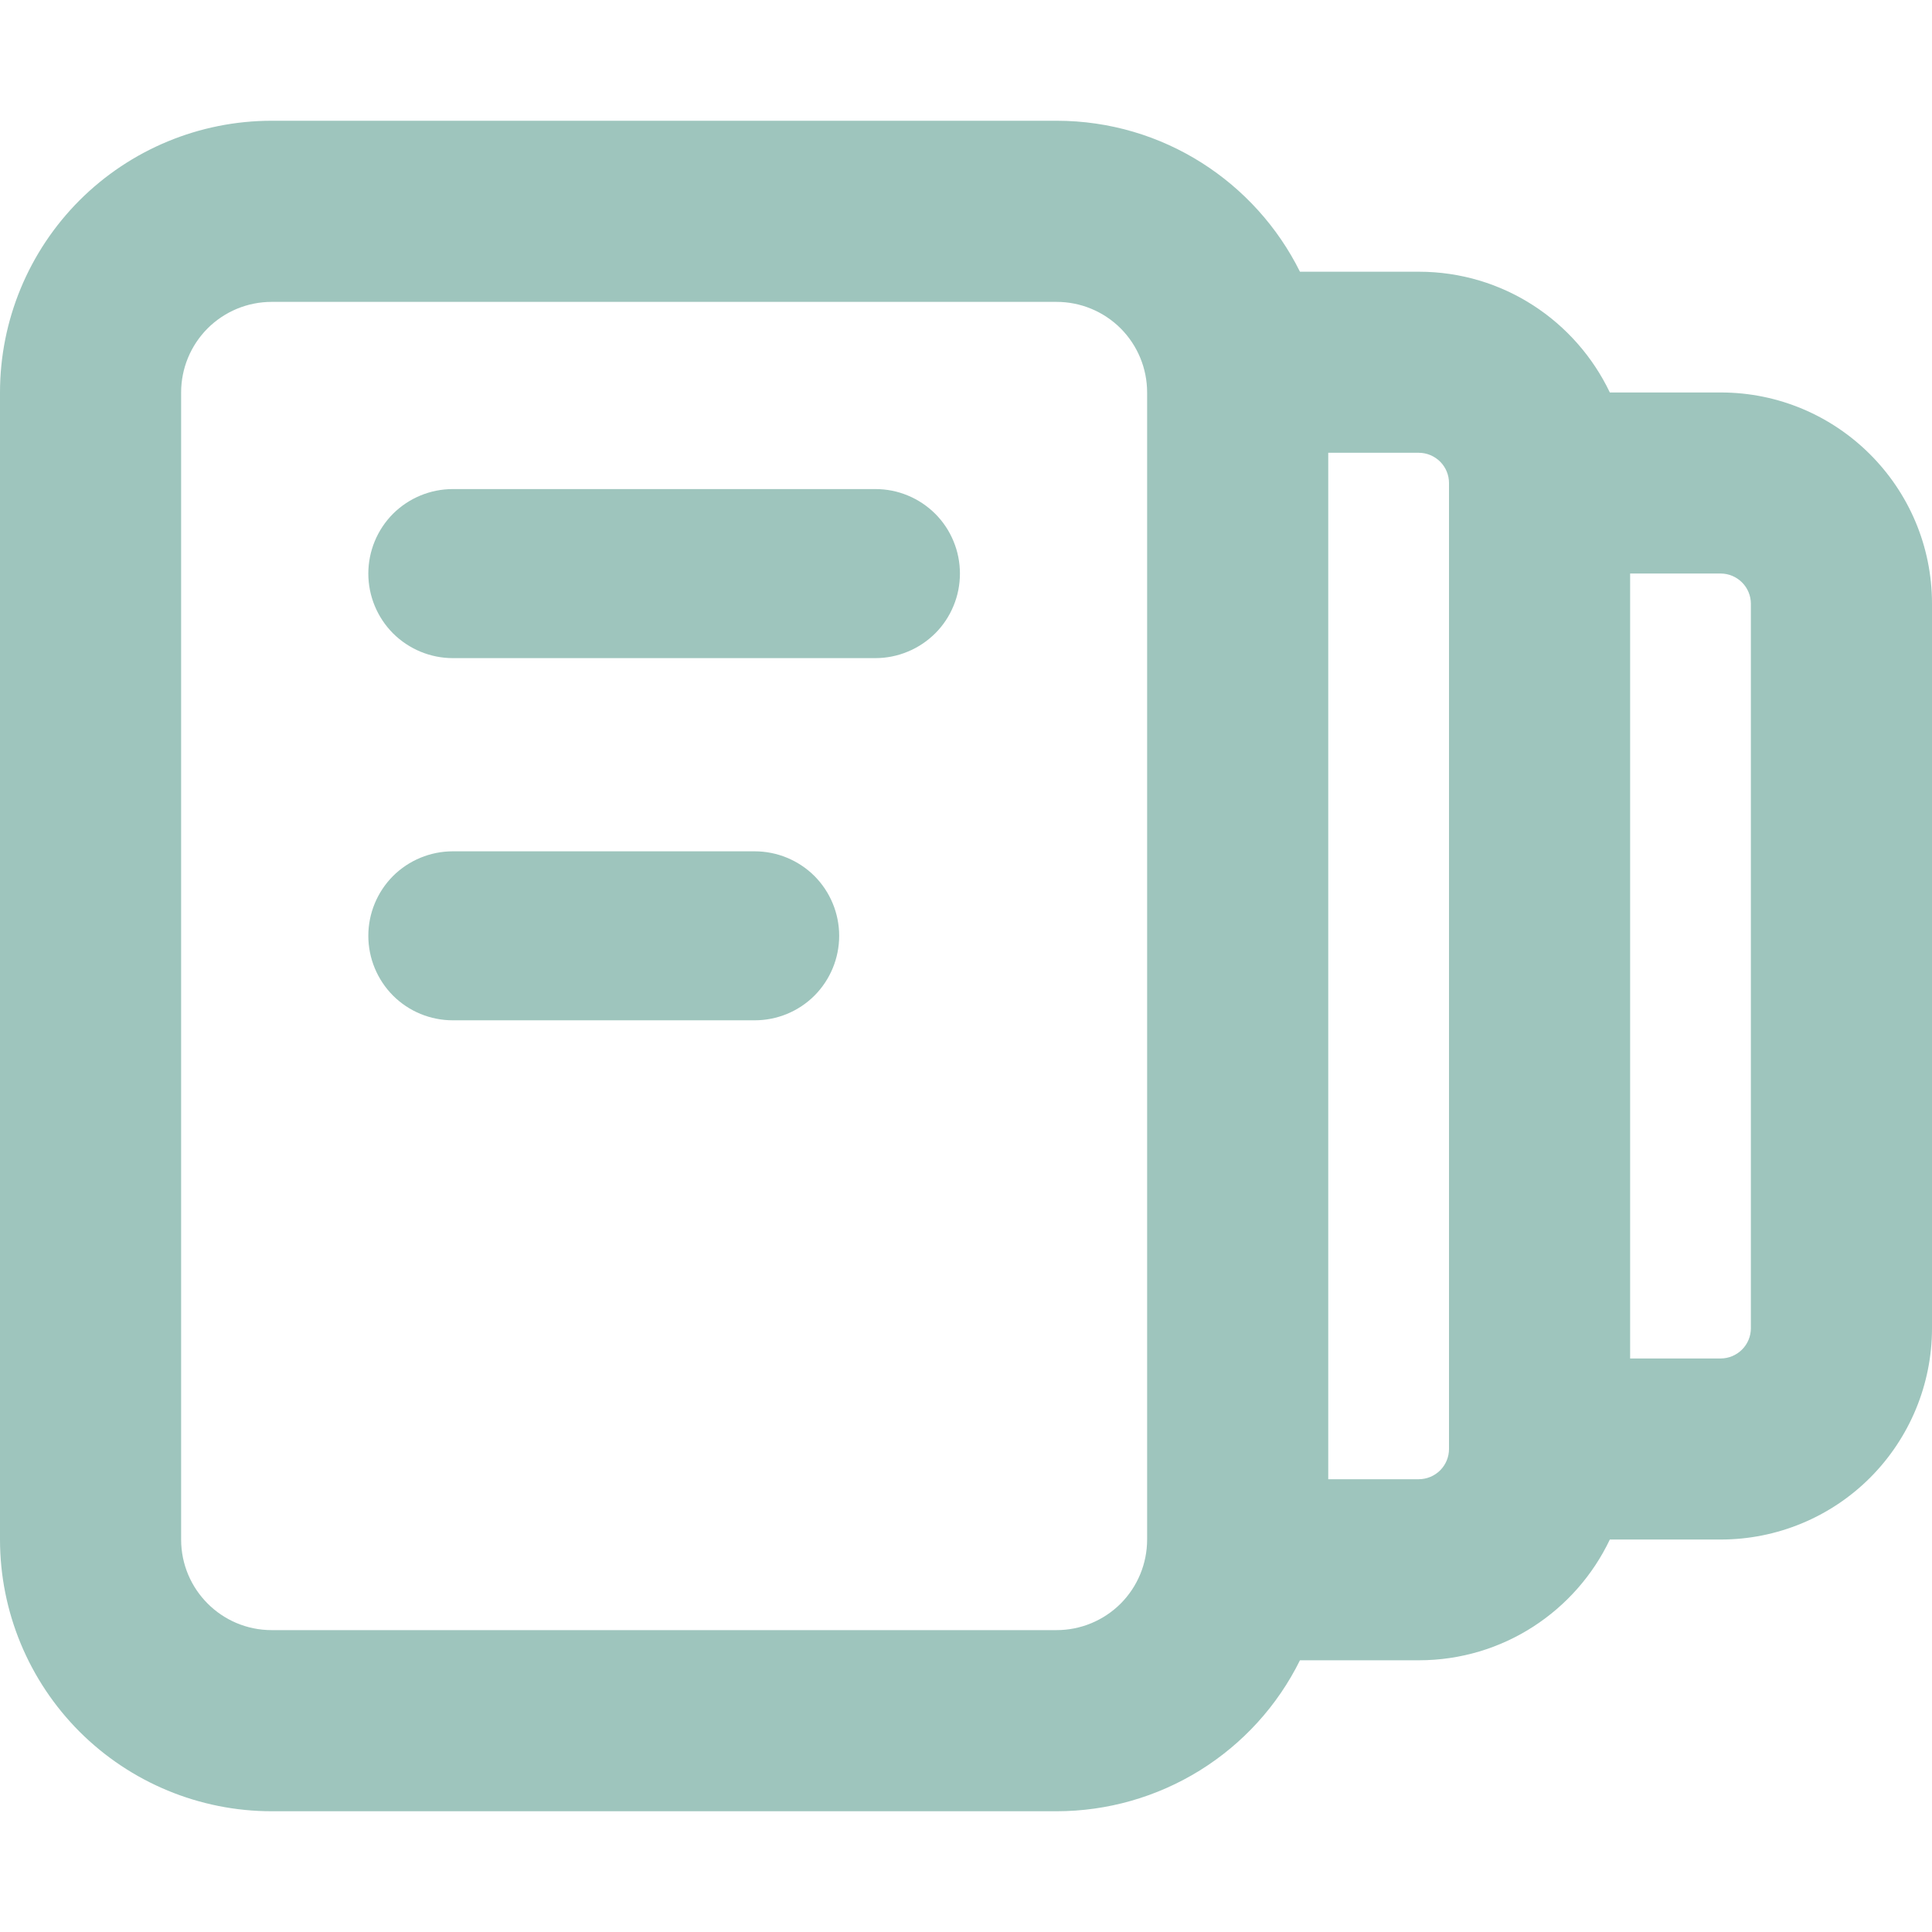 <svg width="28" height="28" viewBox="0 0 28 28" fill="none" xmlns="http://www.w3.org/2000/svg">
<path d="M5.338 8.313C5.338 7.988 5.467 7.676 5.696 7.446C5.926 7.217 6.238 7.088 6.562 7.088H12.688C12.848 7.088 13.008 7.119 13.156 7.181C13.305 7.242 13.44 7.333 13.554 7.446C13.668 7.56 13.758 7.695 13.819 7.844C13.881 7.992 13.912 8.152 13.912 8.313C13.912 8.473 13.881 8.633 13.819 8.781C13.758 8.93 13.668 9.065 13.554 9.179C13.44 9.292 13.305 9.383 13.156 9.444C13.008 9.506 12.848 9.538 12.688 9.538H6.562C6.238 9.538 5.926 9.408 5.696 9.179C5.467 8.949 5.338 8.637 5.338 8.313ZM6.562 12.338C6.238 12.338 5.926 12.467 5.696 12.696C5.467 12.926 5.338 13.238 5.338 13.562C5.338 13.887 5.467 14.199 5.696 14.429C5.926 14.659 6.238 14.787 6.562 14.787H10.938C11.262 14.787 11.574 14.659 11.804 14.429C12.033 14.199 12.162 13.887 12.162 13.562C12.162 13.238 12.033 12.926 11.804 12.696C11.574 12.467 11.262 12.338 10.938 12.338H6.562Z" fill="#9EC5BD"/>
<path fill-rule="evenodd" clip-rule="evenodd" d="M0 5.688C0 4.643 0.415 3.642 1.153 2.903C1.892 2.165 2.893 1.75 3.938 1.75H15.312C16.858 1.75 18.197 2.643 18.84 3.938H20.562C21.784 3.938 22.837 4.653 23.331 5.688H24.938C26.628 5.688 28 7.059 28 8.75V19.25C28 20.062 27.677 20.841 27.103 21.416C26.529 21.99 25.75 22.312 24.938 22.312H23.331C22.839 23.347 21.784 24.062 20.562 24.062H18.84C18.515 24.72 18.012 25.272 17.388 25.659C16.765 26.045 16.046 26.25 15.312 26.25H3.938C2.893 26.25 1.892 25.835 1.153 25.097C0.415 24.358 0 23.357 0 22.312L0 5.688ZM23.625 19.688H24.938C25.053 19.688 25.165 19.641 25.247 19.559C25.329 19.477 25.375 19.366 25.375 19.25V8.75C25.375 8.634 25.329 8.523 25.247 8.441C25.165 8.359 25.053 8.312 24.938 8.312H23.625V19.688ZM19.25 21.438V6.562H20.562C20.678 6.562 20.79 6.609 20.872 6.691C20.954 6.773 21 6.884 21 7V21C21 21.116 20.954 21.227 20.872 21.309C20.79 21.391 20.678 21.438 20.562 21.438H19.25ZM3.938 4.375C3.589 4.375 3.256 4.513 3.009 4.759C2.763 5.006 2.625 5.339 2.625 5.688V22.312C2.625 23.037 3.213 23.625 3.938 23.625H15.312C15.661 23.625 15.994 23.487 16.241 23.241C16.487 22.994 16.625 22.661 16.625 22.312V5.688C16.625 5.339 16.487 5.006 16.241 4.759C15.994 4.513 15.661 4.375 15.312 4.375H3.938Z" fill="#9EC5BD"/>
</svg>
